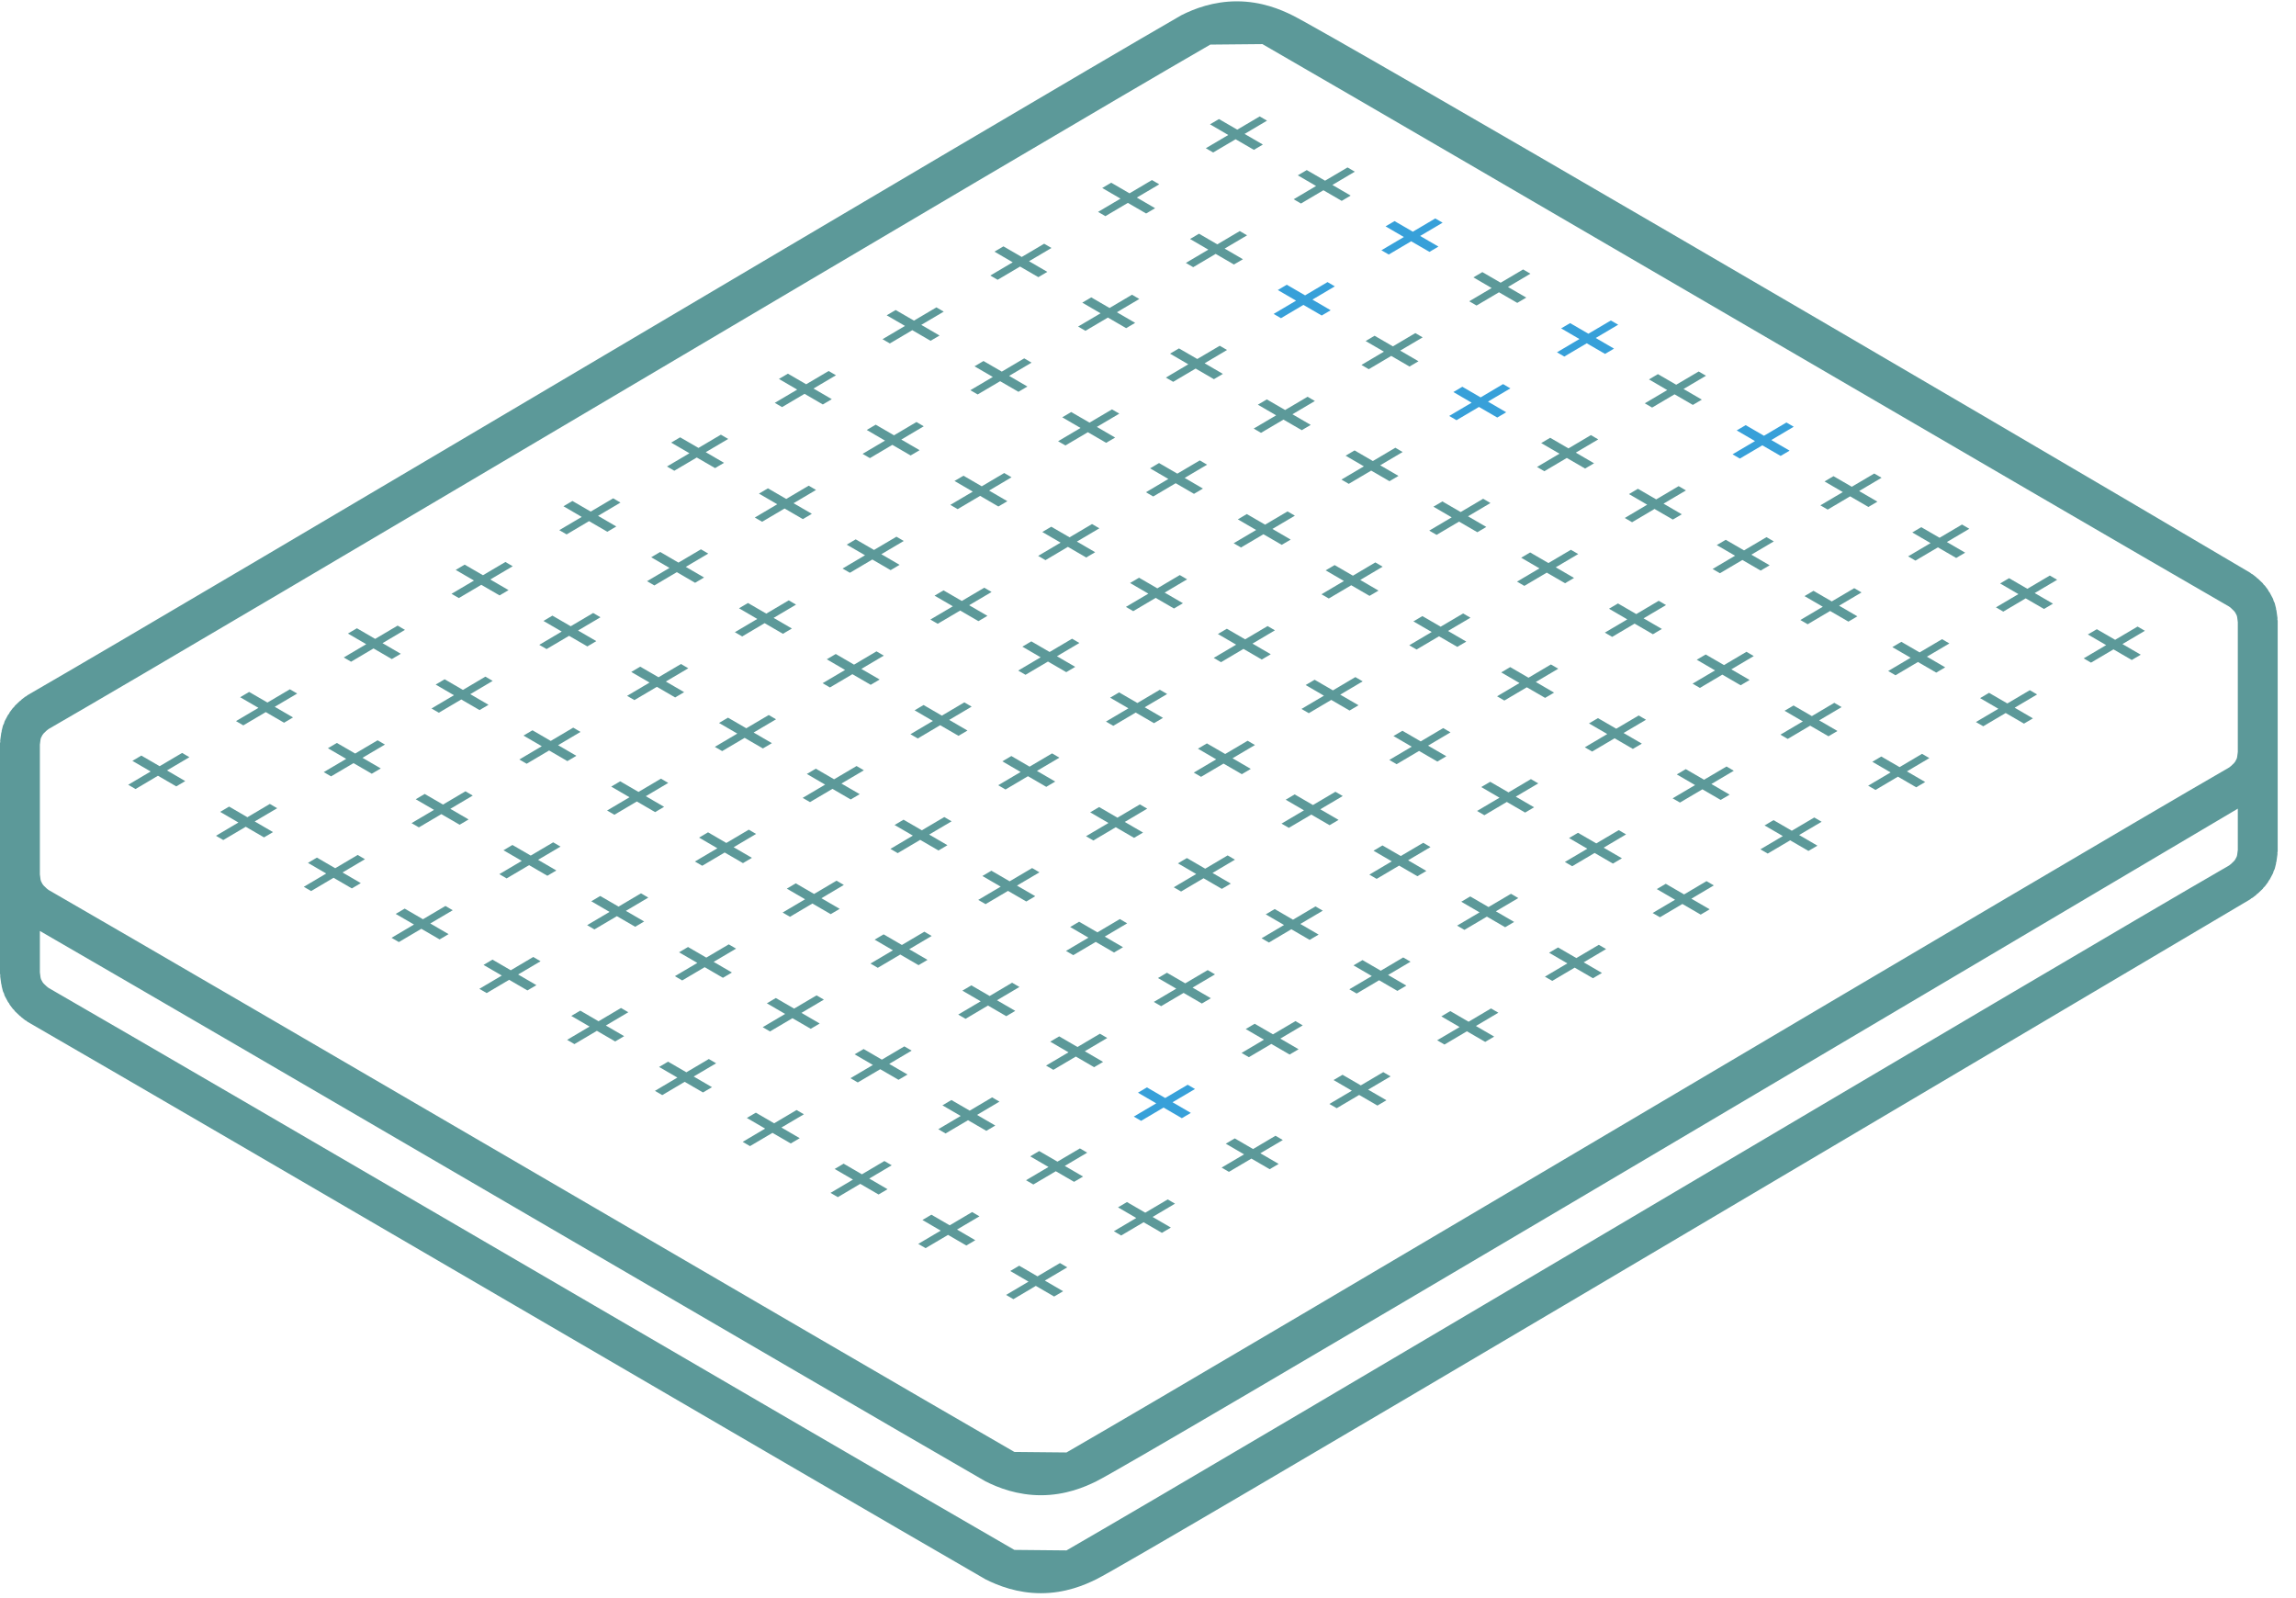 <svg width="125" height="87" viewBox="0 0 125 87" fill="none" xmlns="http://www.w3.org/2000/svg">
<path d="M121.832 40.938L121.795 41.221L121.771 41.308L121.689 41.464L121.625 41.547L121.459 41.706L121.359 41.785C111.371 47.549 68.049 73.312 58.063 79.076C57.117 79.067 56.171 79.057 55.225 79.048C45.253 73.294 12.616 54.205 2.644 48.452L2.544 48.373L2.377 48.213L2.313 48.13L2.232 47.974L2.208 47.888L2.171 47.605V46.739V45.405V40.537L2.208 40.255L2.232 40.168L2.313 40.013L2.377 39.929L2.544 39.769L2.644 39.691C12.616 33.937 55.92 8.183 65.892 2.428C66.837 2.419 67.784 2.411 68.729 2.401C78.716 8.164 111.371 27.26 121.359 33.024L121.459 33.102L121.625 33.263L121.689 33.346L121.771 33.501L121.795 33.588L121.832 33.87V38.739V40.072V40.938ZM121.795 46.554L121.771 46.641L121.689 46.797L121.625 46.88L121.459 47.04L121.359 47.118C111.371 52.883 68.049 78.645 58.063 84.409C57.117 84.4 56.171 84.391 55.225 84.381C45.253 78.628 12.616 59.538 2.644 53.785L2.544 53.706L2.377 53.547L2.313 53.464L2.232 53.308L2.208 53.221L2.171 52.938V50.684C11.775 56.228 44.045 75.104 53.649 80.647C54.359 81.007 55.401 81.405 56.668 81.405C58.009 81.405 59.056 80.96 59.687 80.647C61.872 79.565 105.915 53.437 121.832 44.026V46.272L121.795 46.554ZM123.987 33.722C123.985 33.697 123.996 33.675 123.992 33.648L123.935 33.234C123.931 33.213 123.917 33.197 123.915 33.178C123.911 33.157 123.916 33.137 123.912 33.117L123.843 32.843C123.832 32.798 123.803 32.765 123.785 32.725C123.769 32.684 123.769 32.639 123.748 32.599L123.565 32.255C123.551 32.229 123.527 32.213 123.511 32.189C123.496 32.164 123.491 32.136 123.475 32.113L123.304 31.884C123.285 31.86 123.259 31.851 123.24 31.826C123.217 31.802 123.209 31.772 123.187 31.75L122.921 31.498C122.908 31.484 122.889 31.481 122.873 31.469C122.86 31.456 122.853 31.44 122.84 31.428L122.633 31.267C122.612 31.25 122.585 31.245 122.565 31.233C122.543 31.218 122.531 31.196 122.508 31.183C106.799 21.895 72.569 1.927 70.353 0.829C69.723 0.517 68.676 0.072 67.335 0.072C66.068 0.072 65.025 0.469 64.316 0.829C54.487 6.503 11.324 32.176 1.495 37.849C1.471 37.862 1.46 37.885 1.437 37.9C1.416 37.912 1.391 37.917 1.369 37.933L1.163 38.094C1.149 38.106 1.143 38.123 1.129 38.136C1.113 38.148 1.095 38.151 1.081 38.165L0.816 38.417C0.793 38.438 0.785 38.469 0.763 38.493C0.744 38.517 0.717 38.526 0.699 38.55L0.527 38.78C0.512 38.803 0.507 38.831 0.492 38.856C0.476 38.88 0.452 38.896 0.437 38.921L0.253 39.265C0.233 39.305 0.233 39.35 0.217 39.392C0.2 39.432 0.171 39.465 0.16 39.509L0.091 39.784C0.085 39.804 0.092 39.824 0.088 39.845C0.084 39.864 0.072 39.88 0.068 39.901L0.011 40.315C0.007 40.341 0.017 40.364 0.016 40.389C0.015 40.414 0 40.437 0 40.462V45.405V46.739V47.681V53.014C0 53.038 0.015 53.061 0.016 53.087C0.017 53.112 0.007 53.135 0.011 53.161L0.068 53.576C0.072 53.596 0.084 53.612 0.088 53.632C0.092 53.652 0.085 53.672 0.091 53.692L0.16 53.967C0.171 54.012 0.2 54.044 0.217 54.084C0.233 54.127 0.233 54.17 0.253 54.211L0.437 54.554C0.452 54.58 0.476 54.596 0.492 54.621C0.507 54.645 0.512 54.673 0.527 54.696L0.699 54.925C0.717 54.949 0.744 54.96 0.763 54.983C0.785 55.007 0.793 55.037 0.816 55.059L1.081 55.31C1.095 55.325 1.113 55.328 1.129 55.34C1.143 55.355 1.149 55.369 1.163 55.381L1.369 55.542C1.391 55.559 1.416 55.564 1.437 55.577C1.46 55.59 1.471 55.613 1.495 55.628C11.324 61.3 43.82 80.306 53.649 85.98C54.359 86.34 55.401 86.739 56.668 86.739C58.009 86.739 59.056 86.293 59.687 85.98C61.903 84.882 106.799 58.248 122.508 48.961C122.531 48.947 122.543 48.924 122.565 48.91C122.585 48.897 122.612 48.892 122.633 48.876L122.84 48.715C122.853 48.703 122.86 48.688 122.873 48.673C122.889 48.661 122.908 48.658 122.921 48.644L123.187 48.392C123.209 48.37 123.217 48.34 123.24 48.316C123.259 48.293 123.285 48.282 123.304 48.258L123.475 48.029C123.491 48.007 123.496 47.978 123.511 47.955C123.527 47.929 123.551 47.913 123.565 47.888L123.748 47.544C123.769 47.504 123.769 47.46 123.785 47.417C123.803 47.377 123.832 47.345 123.843 47.3L123.912 47.025C123.916 47.005 123.911 46.985 123.915 46.965C123.917 46.945 123.931 46.929 123.935 46.909L123.992 46.495C123.996 46.468 123.985 46.445 123.987 46.42C123.988 46.395 124.003 46.372 124.003 46.348V41.014V40.072V38.739V33.796C124.003 33.77 123.988 33.748 123.987 33.722" fill="#5C9999"/>
<path fill-rule="evenodd" clip-rule="evenodd" d="M38.988 57.888L38.59 57.656L37.367 58.378L36.371 57.8L35.883 58.088L36.879 58.666L35.656 59.389L36.055 59.621L37.276 58.898L38.272 59.477L38.762 59.189L37.766 58.609L38.988 57.888Z" fill="#5C9999"/>
<path fill-rule="evenodd" clip-rule="evenodd" d="M34.207 55.11L33.808 54.878L32.586 55.601L31.591 55.022L31.102 55.31L32.098 55.889L30.875 56.612L31.274 56.844L32.496 56.121L33.492 56.7L33.98 56.412L32.984 55.832L34.207 55.11Z" fill="#5C9999"/>
<path fill-rule="evenodd" clip-rule="evenodd" d="M48.547 63.442L48.148 63.21L46.925 63.933L45.929 63.354L45.441 63.642L46.438 64.221L45.215 64.944L45.614 65.176L46.835 64.453L47.831 65.032L48.32 64.744L47.324 64.164L48.547 63.442Z" fill="#5C9999"/>
<path fill-rule="evenodd" clip-rule="evenodd" d="M43.766 60.665L43.367 60.433L42.146 61.156L41.15 60.577L40.66 60.865L41.656 61.444L40.434 62.166L40.832 62.398L42.055 61.676L43.051 62.254L43.539 61.966L42.543 61.386L43.766 60.665Z" fill="#5C9999"/>
<path fill-rule="evenodd" clip-rule="evenodd" d="M58.105 68.997L57.707 68.765L56.484 69.488L55.488 68.909L55 69.197L55.996 69.776L54.773 70.499L55.172 70.731L56.393 70.008L57.389 70.587L57.879 70.299L56.883 69.719L58.105 68.997Z" fill="#5C9999"/>
<path fill-rule="evenodd" clip-rule="evenodd" d="M53.324 66.22L52.925 65.988L51.704 66.71L50.708 66.132L50.219 66.42L51.215 66.999L49.992 67.721L50.391 67.953L51.614 67.231L52.609 67.809L53.097 67.521L52.102 66.941L53.324 66.22Z" fill="#5C9999"/>
<path fill-rule="evenodd" clip-rule="evenodd" d="M44.854 54.422L44.455 54.191L43.234 54.912L42.238 54.335L41.75 54.623L42.745 55.202L41.523 55.923L41.921 56.155L43.143 55.434L44.139 56.011L44.627 55.723L43.633 55.144L44.854 54.422Z" fill="#5C9999"/>
<path fill-rule="evenodd" clip-rule="evenodd" d="M40.074 51.646L39.675 51.414L38.453 52.135L37.458 51.558L36.969 51.846L37.965 52.424L36.742 53.146L37.141 53.378L38.364 52.656L39.358 53.234L39.847 52.946L38.852 52.367L40.074 51.646Z" fill="#5C9999"/>
<path fill-rule="evenodd" clip-rule="evenodd" d="M54.413 59.976L54.014 59.745L52.793 60.467L51.797 59.889L51.309 60.178L52.303 60.756L51.082 61.477L51.479 61.709L52.702 60.988L53.698 61.566L54.186 61.278L53.191 60.699L54.413 59.976Z" fill="#5C9999"/>
<path fill-rule="evenodd" clip-rule="evenodd" d="M49.633 57.199L49.234 56.968L48.011 57.69L47.017 57.112L46.527 57.4L47.523 57.979L46.301 58.7L46.699 58.932L47.922 58.211L48.917 58.788L49.406 58.5L48.41 57.922L49.633 57.199Z" fill="#5C9999"/>
<path fill-rule="evenodd" clip-rule="evenodd" d="M63.971 65.531L63.574 65.3L62.351 66.022L61.355 65.444L60.867 65.732L61.862 66.311L60.641 67.032L61.039 67.264L62.261 66.543L63.257 67.12L63.745 66.832L62.75 66.254L63.971 65.531Z" fill="#5C9999"/>
<path fill-rule="evenodd" clip-rule="evenodd" d="M59.191 62.754L58.793 62.523L57.57 63.244L56.575 62.667L56.086 62.955L57.082 63.533L55.859 64.255L56.258 64.487L57.481 63.766L58.475 64.343L58.965 64.055L57.969 63.476L59.191 62.754Z" fill="#5C9999"/>
<path fill-rule="evenodd" clip-rule="evenodd" d="M50.723 50.957L50.324 50.725L49.101 51.447L48.107 50.869L47.617 51.157L48.613 51.737L47.391 52.458L47.789 52.69L49.012 51.968L50.008 52.546L50.496 52.258L49.5 51.679L50.723 50.957Z" fill="#5C9999"/>
<path fill-rule="evenodd" clip-rule="evenodd" d="M45.941 48.179L45.543 47.947L44.32 48.67L43.324 48.092L42.836 48.38L43.831 48.959L42.609 49.681L43.008 49.913L44.229 49.19L45.225 49.769L45.715 49.481L44.719 48.902L45.941 48.179Z" fill="#5C9999"/>
<path fill-rule="evenodd" clip-rule="evenodd" d="M60.281 56.511L59.883 56.279L58.661 57.002L57.665 56.423L57.176 56.711L58.172 57.291L56.949 58.013L57.348 58.245L58.571 57.522L59.567 58.101L60.055 57.813L59.059 57.233L60.281 56.511Z" fill="#5C9999"/>
<path fill-rule="evenodd" clip-rule="evenodd" d="M55.5 53.734L55.101 53.502L53.879 54.225L52.883 53.646L52.395 53.934L53.391 54.514L52.168 55.236L52.567 55.468L53.788 54.745L54.784 55.324L55.273 55.035L54.277 54.457L55.5 53.734Z" fill="#5C9999"/>
<path fill-rule="evenodd" clip-rule="evenodd" d="M69.84 62.066L69.441 61.834L68.22 62.557L67.224 61.978L66.734 62.266L67.731 62.846L66.508 63.567L66.906 63.799L68.129 63.077L69.125 63.655L69.613 63.367L68.617 62.787L69.84 62.066Z" fill="#5C9999"/>
<path fill-rule="evenodd" clip-rule="evenodd" d="M65.059 59.289L64.66 59.057L63.437 59.779L62.441 59.201L61.953 59.489L62.949 60.069L61.727 60.79L62.125 61.022L63.347 60.299L64.343 60.878L64.832 60.59L63.836 60.01L65.059 59.289Z" fill="#37A0D9"/>
<path fill-rule="evenodd" clip-rule="evenodd" d="M56.59 47.492L56.191 47.26L54.968 47.981L53.974 47.404L53.484 47.692L54.48 48.271L53.258 48.993L53.657 49.224L54.879 48.503L55.874 49.08L56.363 48.792L55.367 48.214L56.59 47.492Z" fill="#5C9999"/>
<path fill-rule="evenodd" clip-rule="evenodd" d="M51.807 44.715L51.409 44.483L50.187 45.204L49.191 44.627L48.703 44.915L49.698 45.493L48.477 46.216L48.874 46.447L50.097 45.725L51.093 46.303L51.581 46.015L50.586 45.436L51.807 44.715Z" fill="#5C9999"/>
<path fill-rule="evenodd" clip-rule="evenodd" d="M66.148 53.047L65.75 52.815L64.527 53.536L63.532 52.959L63.043 53.247L64.039 53.825L62.816 54.548L63.215 54.779L64.438 54.057L65.432 54.635L65.922 54.347L64.926 53.768L66.148 53.047Z" fill="#5C9999"/>
<path fill-rule="evenodd" clip-rule="evenodd" d="M61.366 50.269L60.967 50.037L59.746 50.759L58.75 50.181L58.262 50.469L59.257 51.048L58.035 51.771L58.432 52.001L59.655 51.28L60.651 51.857L61.139 51.569L60.145 50.991L61.366 50.269Z" fill="#5C9999"/>
<path fill-rule="evenodd" clip-rule="evenodd" d="M75.707 58.602L75.308 58.37L74.086 59.091L73.091 58.514L72.602 58.801L73.598 59.38L72.375 60.103L72.774 60.334L73.996 59.612L74.991 60.19L75.48 59.901L74.484 59.323L75.707 58.602Z" fill="#5C9999"/>
<path fill-rule="evenodd" clip-rule="evenodd" d="M70.924 55.824L70.527 55.592L69.304 56.313L68.308 55.736L67.82 56.024L68.815 56.603L67.594 57.325L67.992 57.556L69.214 56.835L70.21 57.412L70.698 57.124L69.703 56.545L70.924 55.824Z" fill="#5C9999"/>
<path fill-rule="evenodd" clip-rule="evenodd" d="M62.457 44.026L62.058 43.794L60.836 44.517L59.84 43.938L59.352 44.226L60.348 44.806L59.125 45.527L59.524 45.759L60.745 45.037L61.741 45.615L62.23 45.327L61.234 44.749L62.457 44.026Z" fill="#5C9999"/>
<path fill-rule="evenodd" clip-rule="evenodd" d="M57.676 41.249L57.277 41.017L56.054 41.739L55.06 41.161L54.57 41.449L55.566 42.029L54.344 42.75L54.742 42.982L55.965 42.259L56.961 42.838L57.449 42.55L56.453 41.971L57.676 41.249Z" fill="#5C9999"/>
<path fill-rule="evenodd" clip-rule="evenodd" d="M72.016 49.58L71.617 49.348L70.394 50.071L69.398 49.492L68.91 49.78L69.906 50.36L68.684 51.082L69.082 51.314L70.304 50.591L71.3 51.17L71.789 50.882L70.793 50.303L72.016 49.58Z" fill="#5C9999"/>
<path fill-rule="evenodd" clip-rule="evenodd" d="M67.234 46.803L66.836 46.571L65.614 47.294L64.618 46.715L64.129 47.003L65.125 47.583L63.902 48.305L64.301 48.537L65.524 47.814L66.52 48.393L67.008 48.105L66.012 47.526L67.234 46.803Z" fill="#5C9999"/>
<path fill-rule="evenodd" clip-rule="evenodd" d="M81.574 55.135L81.175 54.903L79.953 55.626L78.957 55.047L78.469 55.335L79.465 55.915L78.242 56.636L78.641 56.868L79.862 56.146L80.858 56.724L81.347 56.436L80.352 55.858L81.574 55.135Z" fill="#5C9999"/>
<path fill-rule="evenodd" clip-rule="evenodd" d="M76.793 52.358L76.394 52.126L75.173 52.848L74.177 52.27L73.688 52.558L74.684 53.138L73.461 53.859L73.86 54.091L75.082 53.368L76.078 53.947L76.566 53.659L75.57 53.08L76.793 52.358Z" fill="#5C9999"/>
<path fill-rule="evenodd" clip-rule="evenodd" d="M68.323 40.561L67.924 40.329L66.703 41.05L65.707 40.473L65.219 40.761L66.213 41.34L64.992 42.062L65.389 42.293L66.612 41.572L67.608 42.149L68.096 41.861L67.102 41.282L68.323 40.561Z" fill="#5C9999"/>
<path fill-rule="evenodd" clip-rule="evenodd" d="M63.543 37.784L63.144 37.552L61.922 38.273L60.927 37.696L60.438 37.984L61.434 38.562L60.211 39.285L60.61 39.516L61.832 38.794L62.827 39.372L63.316 39.084L62.32 38.505L63.543 37.784Z" fill="#5C9999"/>
<path fill-rule="evenodd" clip-rule="evenodd" d="M77.881 46.116L77.484 45.884L76.261 46.605L75.265 46.028L74.777 46.316L75.772 46.894L74.551 47.617L74.949 47.848L76.171 47.126L77.167 47.704L77.655 47.416L76.66 46.837L77.881 46.116Z" fill="#5C9999"/>
<path fill-rule="evenodd" clip-rule="evenodd" d="M73.102 43.338L72.703 43.106L71.48 43.828L70.486 43.25L69.996 43.538L70.992 44.117L69.769 44.84L70.168 45.07L71.391 44.349L72.385 44.926L72.875 44.638L71.879 44.06L73.102 43.338Z" fill="#5C9999"/>
<path fill-rule="evenodd" clip-rule="evenodd" d="M87.44 51.67L87.043 51.438L85.82 52.16L84.824 51.582L84.336 51.87L85.331 52.449L84.109 53.172L84.508 53.402L85.729 52.681L86.725 53.258L87.213 52.97L86.219 52.392L87.44 51.67Z" fill="#5C9999"/>
<path fill-rule="evenodd" clip-rule="evenodd" d="M82.66 48.893L82.261 48.661L81.039 49.382L80.044 48.805L79.555 49.093L80.551 49.672L79.328 50.394L79.727 50.625L80.95 49.904L81.944 50.481L82.433 50.193L81.438 49.614L82.66 48.893Z" fill="#5C9999"/>
<path fill-rule="evenodd" clip-rule="evenodd" d="M74.188 37.095L73.789 36.863L72.567 37.586L71.572 37.008L71.082 37.295L72.078 37.875L70.856 38.596L71.254 38.828L72.477 38.105L73.473 38.684L73.961 38.396L72.965 37.818L74.188 37.095Z" fill="#5C9999"/>
<path fill-rule="evenodd" clip-rule="evenodd" d="M69.41 34.317L69.011 34.085L67.789 34.808L66.793 34.231L66.305 34.517L67.299 35.097L66.078 35.819L66.477 36.051L67.698 35.328L68.694 35.907L69.183 35.619L68.188 35.04L69.41 34.317Z" fill="#5C9999"/>
<path fill-rule="evenodd" clip-rule="evenodd" d="M29.43 52.333L29.031 52.101L27.808 52.824L26.812 52.245L26.324 52.533L27.319 53.112L26.098 53.834L26.496 54.066L27.718 53.344L28.714 53.922L29.203 53.634L28.207 53.054L29.43 52.333Z" fill="#5C9999"/>
<path fill-rule="evenodd" clip-rule="evenodd" d="M24.648 49.556L24.25 49.324L23.027 50.046L22.032 49.468L21.543 49.756L22.539 50.334L21.316 51.057L21.715 51.289L22.938 50.566L23.934 51.145L24.422 50.857L23.426 50.277L24.648 49.556Z" fill="#5C9999"/>
<path fill-rule="evenodd" clip-rule="evenodd" d="M35.295 48.868L34.897 48.636L33.675 49.358L32.679 48.78L32.191 49.068L33.186 49.647L31.965 50.368L32.362 50.6L33.585 49.879L34.581 50.456L35.069 50.168L34.074 49.59L35.295 48.868Z" fill="#5C9999"/>
<path fill-rule="evenodd" clip-rule="evenodd" d="M30.516 46.091L30.117 45.859L28.894 46.58L27.898 46.003L27.41 46.291L28.406 46.869L27.184 47.591L27.582 47.823L28.805 47.101L29.8 47.679L30.289 47.391L29.293 46.812L30.516 46.091Z" fill="#5C9999"/>
<path fill-rule="evenodd" clip-rule="evenodd" d="M41.164 45.402L40.765 45.17L39.543 45.893L38.548 45.314L38.059 45.602L39.055 46.182L37.832 46.903L38.231 47.135L39.453 46.413L40.449 46.991L40.937 46.703L39.941 46.125L41.164 45.402Z" fill="#5C9999"/>
<path fill-rule="evenodd" clip-rule="evenodd" d="M36.381 42.625L35.984 42.393L34.761 43.115L33.765 42.537L33.277 42.825L34.272 43.405L33.051 44.126L33.449 44.358L34.671 43.635L35.667 44.214L36.155 43.926L35.16 43.347L36.381 42.625Z" fill="#5C9999"/>
<path fill-rule="evenodd" clip-rule="evenodd" d="M47.031 41.937L46.633 41.705L45.41 42.427L44.415 41.849L43.926 42.137L44.922 42.716L43.699 43.439L44.098 43.669L45.321 42.948L46.315 43.525L46.805 43.237L45.809 42.659L47.031 41.937Z" fill="#5C9999"/>
<path fill-rule="evenodd" clip-rule="evenodd" d="M42.25 39.16L41.851 38.928L40.63 39.649L39.634 39.072L39.145 39.36L40.141 39.939L38.918 40.661L39.317 40.892L40.539 40.171L41.535 40.748L42.023 40.46L41.029 39.881L42.25 39.16Z" fill="#5C9999"/>
<path fill-rule="evenodd" clip-rule="evenodd" d="M52.898 38.471L52.5 38.239L51.277 38.962L50.281 38.383L49.793 38.671L50.788 39.251L49.566 39.973L49.965 40.205L51.186 39.482L52.182 40.061L52.672 39.773L51.676 39.194L52.898 38.471Z" fill="#5C9999"/>
<path fill-rule="evenodd" clip-rule="evenodd" d="M48.117 35.694L47.718 35.462L46.496 36.185L45.501 35.606L45.012 35.894L46.008 36.474L44.785 37.195L45.184 37.427L46.407 36.705L47.403 37.283L47.891 36.995L46.895 36.417L48.117 35.694Z" fill="#5C9999"/>
<path fill-rule="evenodd" clip-rule="evenodd" d="M58.764 35.006L58.366 34.774L57.144 35.496L56.148 34.918L55.66 35.206L56.655 35.785L55.434 36.508L55.831 36.738L57.054 36.017L58.05 36.594L58.538 36.306L57.543 35.728L58.764 35.006Z" fill="#5C9999"/>
<path fill-rule="evenodd" clip-rule="evenodd" d="M53.984 32.229L53.586 31.997L52.363 32.718L51.367 32.141L50.879 32.429L51.875 33.008L50.652 33.73L51.051 33.961L52.274 33.24L53.268 33.817L53.758 33.529L52.762 32.95L53.984 32.229Z" fill="#5C9999"/>
<path fill-rule="evenodd" clip-rule="evenodd" d="M64.629 31.54L64.23 31.308L63.008 32.031L62.013 31.453L61.523 31.74L62.52 32.32L61.297 33.041L61.696 33.273L62.918 32.551L63.914 33.129L64.402 32.841L63.406 32.263L64.629 31.54Z" fill="#5C9999"/>
<path fill-rule="evenodd" clip-rule="evenodd" d="M59.852 28.763L59.453 28.531L58.23 29.253L57.234 28.676L56.746 28.963L57.741 29.543L56.52 30.264L56.918 30.496L58.139 29.773L59.136 30.352L59.623 30.064L58.629 29.485L59.852 28.763Z" fill="#5C9999"/>
<path fill-rule="evenodd" clip-rule="evenodd" d="M83.746 42.65L83.347 42.417L82.126 43.14L81.13 42.563L80.641 42.849L81.637 43.429L80.414 44.151L80.813 44.383L82.035 43.66L83.031 44.239L83.519 43.951L82.523 43.372L83.746 42.65Z" fill="#5C9999"/>
<path fill-rule="evenodd" clip-rule="evenodd" d="M78.969 39.872L78.57 39.64L77.347 40.363L76.351 39.785L75.863 40.072L76.859 40.652L75.637 41.373L76.035 41.605L77.257 40.883L78.253 41.462L78.742 41.173L77.746 40.595L78.969 39.872Z" fill="#5C9999"/>
<path fill-rule="evenodd" clip-rule="evenodd" d="M93.305 48.204L92.906 47.972L91.685 48.695L90.689 48.117L90.199 48.404L91.195 48.984L89.973 49.706L90.371 49.938L91.594 49.215L92.59 49.794L93.078 49.505L92.082 48.927L93.305 48.204Z" fill="#5C9999"/>
<path fill-rule="evenodd" clip-rule="evenodd" d="M88.527 45.427L88.129 45.195L86.906 45.917L85.91 45.34L85.422 45.627L86.418 46.207L85.195 46.928L85.594 47.16L86.815 46.438L87.811 47.016L88.301 46.728L87.305 46.15L88.527 45.427Z" fill="#5C9999"/>
<path fill-rule="evenodd" clip-rule="evenodd" d="M80.055 33.63L79.656 33.398L78.433 34.119L77.439 33.542L76.949 33.83L77.945 34.408L76.723 35.131L77.121 35.362L78.344 34.641L79.339 35.218L79.828 34.931L78.832 34.351L80.055 33.63Z" fill="#5C9999"/>
<path fill-rule="evenodd" clip-rule="evenodd" d="M75.276 30.852L74.877 30.62L73.656 31.342L72.66 30.765L72.172 31.052L73.167 31.631L71.945 32.354L72.343 32.584L73.565 31.863L74.561 32.441L75.049 32.154L74.055 31.574L75.276 30.852Z" fill="#5C9999"/>
<path fill-rule="evenodd" clip-rule="evenodd" d="M89.613 39.185L89.215 38.953L87.992 39.674L86.997 39.097L86.508 39.385L87.504 39.963L86.281 40.686L86.68 40.917L87.903 40.195L88.897 40.773L89.387 40.486L88.391 39.906L89.613 39.185Z" fill="#5C9999"/>
<path fill-rule="evenodd" clip-rule="evenodd" d="M84.835 36.407L84.436 36.175L83.215 36.897L82.219 36.319L81.731 36.607L82.725 37.186L81.504 37.908L81.901 38.139L83.124 37.418L84.12 37.995L84.608 37.709L83.613 37.129L84.835 36.407Z" fill="#5C9999"/>
<path fill-rule="evenodd" clip-rule="evenodd" d="M99.172 44.739L98.773 44.507L97.55 45.228L96.556 44.651L96.067 44.939L97.062 45.518L95.84 46.24L96.239 46.471L97.461 45.75L98.456 46.327L98.945 46.041L97.949 45.461L99.172 44.739Z" fill="#5C9999"/>
<path fill-rule="evenodd" clip-rule="evenodd" d="M94.393 41.962L93.996 41.73L92.773 42.451L91.777 41.874L91.289 42.162L92.284 42.741L91.062 43.463L91.461 43.694L92.683 42.973L93.678 43.55L94.166 43.263L93.172 42.683L94.393 41.962Z" fill="#5C9999"/>
<path fill-rule="evenodd" clip-rule="evenodd" d="M85.922 30.164L85.523 29.932L84.3 30.654L83.305 30.077L82.817 30.364L83.812 30.944L82.59 31.665L82.989 31.897L84.21 31.176L85.206 31.753L85.695 31.465L84.699 30.886L85.922 30.164Z" fill="#5C9999"/>
<path fill-rule="evenodd" clip-rule="evenodd" d="M81.144 27.386L80.746 27.154L79.523 27.877L78.528 27.3L78.039 27.586L79.035 28.166L77.812 28.888L78.211 29.12L79.434 28.398L80.43 28.976L80.918 28.688L79.922 28.109L81.144 27.386Z" fill="#5C9999"/>
<path fill-rule="evenodd" clip-rule="evenodd" d="M95.48 35.718L95.082 35.486L93.859 36.209L92.863 35.632L92.375 35.918L93.371 36.498L92.148 37.22L92.547 37.452L93.768 36.729L94.764 37.308L95.254 37.02L94.258 36.441L95.48 35.718Z" fill="#5C9999"/>
<path fill-rule="evenodd" clip-rule="evenodd" d="M90.703 32.941L90.304 32.709L89.083 33.432L88.087 32.854L87.598 33.141L88.594 33.721L87.371 34.442L87.77 34.674L88.992 33.952L89.988 34.53L90.476 34.242L89.48 33.664L90.703 32.941Z" fill="#5C9999"/>
<path fill-rule="evenodd" clip-rule="evenodd" d="M105.039 41.273L104.64 41.041L103.418 41.764L102.422 41.187L101.934 41.473L102.93 42.053L101.707 42.775L102.106 43.007L103.328 42.284L104.323 42.863L104.812 42.575L103.816 41.996L105.039 41.273Z" fill="#5C9999"/>
<path fill-rule="evenodd" clip-rule="evenodd" d="M100.262 38.496L99.863 38.264L98.642 38.987L97.646 38.409L97.156 38.696L98.152 39.276L96.93 39.997L97.328 40.229L98.551 39.507L99.547 40.085L100.035 39.797L99.039 39.219L100.262 38.496Z" fill="#5C9999"/>
<path fill-rule="evenodd" clip-rule="evenodd" d="M91.788 26.699L91.389 26.467L90.168 27.188L89.172 26.611L88.684 26.899L89.678 27.477L88.457 28.2L88.854 28.432L90.077 27.709L91.073 28.287L91.561 28L90.566 27.42L91.788 26.699Z" fill="#5C9999"/>
<path fill-rule="evenodd" clip-rule="evenodd" d="M87.012 23.922L86.613 23.689L85.39 24.412L84.396 23.834L83.906 24.122L84.902 24.7L83.68 25.423L84.078 25.655L85.301 24.932L86.296 25.509L86.785 25.223L85.789 24.643L87.012 23.922Z" fill="#5C9999"/>
<path fill-rule="evenodd" clip-rule="evenodd" d="M101.346 32.254L100.949 32.022L99.726 32.743L98.73 32.166L98.242 32.453L99.237 33.032L98.016 33.755L98.414 33.987L99.636 33.264L100.632 33.842L101.12 33.555L100.125 32.975L101.346 32.254Z" fill="#5C9999"/>
<path fill-rule="evenodd" clip-rule="evenodd" d="M96.57 29.476L96.172 29.244L94.949 29.965L93.954 29.388L93.465 29.676L94.461 30.255L93.238 30.977L93.637 31.209L94.86 30.487L95.854 31.064L96.344 30.777L95.348 30.198L96.57 29.476Z" fill="#5C9999"/>
<path fill-rule="evenodd" clip-rule="evenodd" d="M110.905 37.808L110.508 37.576L109.285 38.298L108.289 37.72L107.801 38.008L108.796 38.587L107.574 39.31L107.973 39.54L109.194 38.819L110.19 39.396L110.678 39.11L109.684 38.53L110.905 37.808Z" fill="#5C9999"/>
<path fill-rule="evenodd" clip-rule="evenodd" d="M106.129 35.031L105.73 34.799L104.508 35.52L103.513 34.943L103.024 35.231L104.02 35.809L102.797 36.532L103.196 36.764L104.418 36.041L105.413 36.619L105.902 36.332L104.906 35.752L106.129 35.031Z" fill="#5C9999"/>
<path fill-rule="evenodd" clip-rule="evenodd" d="M97.656 23.233L97.258 23.002L96.036 23.724L95.04 23.146L94.551 23.433L95.547 24.013L94.324 24.734L94.723 24.966L95.946 24.245L96.942 24.822L97.43 24.534L96.434 23.956L97.656 23.233Z" fill="#37A0D9"/>
<path fill-rule="evenodd" clip-rule="evenodd" d="M92.879 20.456L92.48 20.225L91.257 20.946L90.261 20.369L89.773 20.656L90.769 21.236L89.547 21.957L89.945 22.189L91.167 21.468L92.163 22.045L92.652 21.757L91.656 21.178L92.879 20.456Z" fill="#5C9999"/>
<path fill-rule="evenodd" clip-rule="evenodd" d="M70.496 28.075L70.097 27.843L68.875 28.564L67.88 27.987L67.391 28.275L68.387 28.854L67.164 29.576L67.563 29.807L68.785 29.086L69.78 29.663L70.269 29.377L69.273 28.797L70.496 28.075Z" fill="#5C9999"/>
<path fill-rule="evenodd" clip-rule="evenodd" d="M65.717 25.298L65.319 25.066L64.097 25.787L63.101 25.21L62.613 25.498L63.608 26.076L62.387 26.799L62.784 27.03L64.007 26.308L65.003 26.886L65.491 26.599L64.496 26.019L65.717 25.298Z" fill="#5C9999"/>
<path fill-rule="evenodd" clip-rule="evenodd" d="M76.363 24.609L75.965 24.377L74.742 25.1L73.746 24.522L73.258 24.809L74.253 25.389L73.031 26.11L73.43 26.342L74.651 25.621L75.647 26.198L76.137 25.91L75.141 25.332L76.363 24.609Z" fill="#5C9999"/>
<path fill-rule="evenodd" clip-rule="evenodd" d="M71.586 21.832L71.187 21.601L69.965 22.322L68.97 21.745L68.481 22.032L69.477 22.612L68.254 23.333L68.653 23.565L69.875 22.844L70.871 23.421L71.359 23.133L70.363 22.554L71.586 21.832Z" fill="#5C9999"/>
<path fill-rule="evenodd" clip-rule="evenodd" d="M82.229 21.144L81.83 20.912L80.609 21.635L79.613 21.056L79.125 21.344L80.12 21.923L78.898 22.645L79.296 22.877L80.518 22.155L81.514 22.732L82.002 22.445L81.008 21.865L82.229 21.144Z" fill="#37A0D9"/>
<path fill-rule="evenodd" clip-rule="evenodd" d="M77.453 18.367L77.054 18.135L75.832 18.857L74.836 18.279L74.348 18.567L75.344 19.145L74.121 19.868L74.52 20.1L75.742 19.377L76.737 19.955L77.226 19.668L76.23 19.088L77.453 18.367Z" fill="#5C9999"/>
<path fill-rule="evenodd" clip-rule="evenodd" d="M88.098 17.678L87.699 17.448L86.476 18.169L85.482 17.592L84.992 17.878L85.988 18.458L84.766 19.18L85.164 19.412L86.387 18.69L87.383 19.268L87.871 18.98L86.875 18.401L88.098 17.678Z" fill="#37A0D9"/>
<path fill-rule="evenodd" clip-rule="evenodd" d="M83.32 14.901L82.922 14.67L81.699 15.392L80.703 14.814L80.215 15.101L81.21 15.681L79.988 16.402L80.387 16.634L81.608 15.913L82.604 16.49L83.094 16.202L82.098 15.624L83.32 14.901Z" fill="#5C9999"/>
<path fill-rule="evenodd" clip-rule="evenodd" d="M19.87 46.778L19.472 46.546L18.25 47.269L17.254 46.69L16.766 46.978L17.76 47.557L16.539 48.28L16.938 48.512L18.159 47.789L19.155 48.368L19.643 48.08L18.648 47.5L19.87 46.778Z" fill="#5C9999"/>
<path fill-rule="evenodd" clip-rule="evenodd" d="M15.09 44.001L14.691 43.769L13.469 44.492L12.474 43.913L11.985 44.201L12.98 44.78L11.758 45.502L12.156 45.734L13.379 45.012L14.374 45.59L14.863 45.302L13.867 44.722L15.09 44.001Z" fill="#5C9999"/>
<path fill-rule="evenodd" clip-rule="evenodd" d="M25.738 43.313L25.34 43.081L24.118 43.803L23.122 43.225L22.633 43.513L23.629 44.092L22.406 44.813L22.805 45.045L24.028 44.324L25.024 44.901L25.512 44.613L24.517 44.035L25.738 43.313Z" fill="#5C9999"/>
<path fill-rule="evenodd" clip-rule="evenodd" d="M20.957 40.536L20.558 40.304L19.336 41.025L18.34 40.448L17.852 40.736L18.848 41.315L17.625 42.036L18.024 42.268L19.246 41.547L20.241 42.124L20.73 41.836L19.734 41.257L20.957 40.536Z" fill="#5C9999"/>
<path fill-rule="evenodd" clip-rule="evenodd" d="M31.605 39.847L31.207 39.615L29.984 40.338L28.989 39.759L28.5 40.047L29.496 40.627L28.273 41.349L28.672 41.581L29.895 40.858L30.889 41.437L31.379 41.149L30.383 40.57L31.605 39.847Z" fill="#5C9999"/>
<path fill-rule="evenodd" clip-rule="evenodd" d="M26.823 37.07L26.425 36.838L25.203 37.561L24.207 36.982L23.719 37.27L24.713 37.85L23.492 38.571L23.891 38.803L25.112 38.081L26.108 38.659L26.596 38.371L25.602 37.793L26.823 37.07Z" fill="#5C9999"/>
<path fill-rule="evenodd" clip-rule="evenodd" d="M37.473 36.383L37.074 36.151L35.851 36.872L34.855 36.295L34.367 36.583L35.363 37.161L34.141 37.884L34.539 38.115L35.762 37.393L36.757 37.971L37.246 37.683L36.25 37.104L37.473 36.383Z" fill="#5C9999"/>
<path fill-rule="evenodd" clip-rule="evenodd" d="M32.691 33.605L32.293 33.373L31.071 34.095L30.075 33.517L29.586 33.805L30.582 34.384L29.359 35.107L29.758 35.337L30.981 34.616L31.977 35.193L32.465 34.905L31.469 34.327L32.691 33.605Z" fill="#5C9999"/>
<path fill-rule="evenodd" clip-rule="evenodd" d="M43.339 32.917L42.941 32.685L41.718 33.407L40.722 32.829L40.234 33.117L41.229 33.697L40.008 34.418L40.407 34.65L41.628 33.927L42.624 34.506L43.112 34.218L42.117 33.639L43.339 32.917Z" fill="#5C9999"/>
<path fill-rule="evenodd" clip-rule="evenodd" d="M38.559 30.139L38.16 29.907L36.937 30.63L35.943 30.051L35.453 30.339L36.449 30.919L35.227 31.641L35.625 31.873L36.848 31.15L37.843 31.729L38.332 31.441L37.336 30.862L38.559 30.139Z" fill="#5C9999"/>
<path fill-rule="evenodd" clip-rule="evenodd" d="M49.203 29.452L48.804 29.22L47.583 29.941L46.587 29.364L46.098 29.652L47.094 30.23L45.871 30.953L46.27 31.184L47.492 30.462L48.488 31.04L48.976 30.752L47.982 30.173L49.203 29.452Z" fill="#5C9999"/>
<path fill-rule="evenodd" clip-rule="evenodd" d="M44.426 26.674L44.027 26.442L42.804 27.164L41.808 26.586L41.32 26.874L42.316 27.453L41.094 28.176L41.492 28.406L42.715 27.685L43.71 28.262L44.199 27.974L43.203 27.396L44.426 26.674Z" fill="#5C9999"/>
<path fill-rule="evenodd" clip-rule="evenodd" d="M55.07 25.985L54.672 25.753L53.449 26.476L52.454 25.899L51.965 26.185L52.961 26.765L51.738 27.487L52.137 27.719L53.36 26.996L54.354 27.575L54.844 27.287L53.848 26.708L55.07 25.985Z" fill="#5C9999"/>
<path fill-rule="evenodd" clip-rule="evenodd" d="M50.292 23.208L49.894 22.976L48.672 23.699L47.676 23.121L47.188 23.408L48.182 23.988L46.961 24.709L47.36 24.941L48.581 24.219L49.577 24.797L50.065 24.509L49.07 23.931L50.292 23.208Z" fill="#5C9999"/>
<path fill-rule="evenodd" clip-rule="evenodd" d="M10.311 41.224L9.914 40.992L8.691 41.714L7.695 41.136L7.207 41.424L8.202 42.002L6.98 42.725L7.379 42.957L8.6 42.234L9.596 42.813L10.085 42.525L9.09 41.945L10.311 41.224Z" fill="#5C9999"/>
<path fill-rule="evenodd" clip-rule="evenodd" d="M16.18 37.759L15.781 37.527L14.56 38.248L13.564 37.671L13.074 37.959L14.07 38.537L12.848 39.259L13.246 39.491L14.469 38.769L15.465 39.347L15.953 39.059L14.957 38.48L16.18 37.759Z" fill="#5C9999"/>
<path fill-rule="evenodd" clip-rule="evenodd" d="M22.047 34.292L21.648 34.06L20.425 34.783L19.431 34.205L18.942 34.492L19.938 35.072L18.715 35.794L19.113 36.026L20.336 35.303L21.331 35.882L21.82 35.594L20.824 35.015L22.047 34.292Z" fill="#5C9999"/>
<path fill-rule="evenodd" clip-rule="evenodd" d="M27.914 30.828L27.515 30.596L26.293 31.317L25.297 30.74L24.809 31.028L25.805 31.607L24.582 32.329L24.981 32.56L26.202 31.839L27.198 32.416L27.687 32.128L26.691 31.549L27.914 30.828Z" fill="#5C9999"/>
<path fill-rule="evenodd" clip-rule="evenodd" d="M33.78 27.362L33.383 27.13L32.16 27.852L31.164 27.274L30.676 27.562L31.671 28.142L30.449 28.863L30.848 29.095L32.069 28.372L33.065 28.951L33.553 28.663L32.559 28.084L33.78 27.362Z" fill="#5C9999"/>
<path fill-rule="evenodd" clip-rule="evenodd" d="M39.645 23.897L39.246 23.665L38.025 24.386L37.029 23.809L36.539 24.097L37.535 24.676L36.312 25.398L36.711 25.629L37.934 24.908L38.93 25.485L39.418 25.198L38.422 24.618L39.645 23.897Z" fill="#5C9999"/>
<path fill-rule="evenodd" clip-rule="evenodd" d="M45.512 20.431L45.113 20.199L43.89 20.921L42.896 20.344L42.406 20.631L43.402 21.211L42.18 21.932L42.578 22.164L43.801 21.441L44.796 22.02L45.285 21.732L44.289 21.153L45.512 20.431Z" fill="#5C9999"/>
<path fill-rule="evenodd" clip-rule="evenodd" d="M60.938 22.52L60.539 22.288L59.316 23.01L58.32 22.432L57.832 22.72L58.828 23.299L57.605 24.022L58.004 24.252L59.227 23.531L60.221 24.108L60.711 23.822L59.715 23.242L60.938 22.52Z" fill="#5C9999"/>
<path fill-rule="evenodd" clip-rule="evenodd" d="M56.16 19.743L55.761 19.511L54.54 20.232L53.544 19.655L53.055 19.943L54.051 20.522L52.828 21.244L53.227 21.475L54.45 20.754L55.446 21.331L55.934 21.044L54.939 20.464L56.16 19.743Z" fill="#5C9999"/>
<path fill-rule="evenodd" clip-rule="evenodd" d="M66.803 19.054L66.406 18.824L65.183 19.545L64.187 18.968L63.699 19.254L64.694 19.834L63.473 20.556L63.871 20.788L65.093 20.066L66.089 20.644L66.577 20.356L65.582 19.777L66.803 19.054Z" fill="#5C9999"/>
<path fill-rule="evenodd" clip-rule="evenodd" d="M62.027 16.277L61.629 16.046L60.406 16.768L59.411 16.19L58.922 16.477L59.918 17.057L58.695 17.778L59.094 18.01L60.317 17.289L61.311 17.866L61.801 17.578L60.805 17L62.027 16.277Z" fill="#5C9999"/>
<path fill-rule="evenodd" clip-rule="evenodd" d="M72.672 15.59L72.273 15.358L71.052 16.08L70.056 15.502L69.567 15.79L70.562 16.368L69.34 17.091L69.739 17.323L70.961 16.6L71.957 17.178L72.445 16.891L71.451 16.311L72.672 15.59Z" fill="#37A0D9"/>
<path fill-rule="evenodd" clip-rule="evenodd" d="M67.894 12.812L67.496 12.58L66.273 13.303L65.277 12.724L64.789 13.012L65.785 13.591L64.562 14.314L64.961 14.546L66.184 13.823L67.178 14.4L67.668 14.114L66.672 13.534L67.894 12.812Z" fill="#5C9999"/>
<path fill-rule="evenodd" clip-rule="evenodd" d="M78.539 12.124L78.14 11.893L76.918 12.614L75.923 12.037L75.434 12.324L76.43 12.904L75.207 13.625L75.606 13.857L76.828 13.136L77.824 13.713L78.312 13.425L77.316 12.846L78.539 12.124Z" fill="#37A0D9"/>
<path fill-rule="evenodd" clip-rule="evenodd" d="M73.76 9.346L73.363 9.116L72.14 9.837L71.144 9.26L70.656 9.546L71.651 10.126L70.43 10.848L70.828 11.08L72.05 10.358L73.046 10.936L73.534 10.648L72.539 10.069L73.76 9.346Z" fill="#5C9999"/>
<path fill-rule="evenodd" clip-rule="evenodd" d="M51.379 16.966L50.98 16.734L49.758 17.455L48.761 16.878L48.273 17.166L49.27 17.744L48.047 18.467L48.446 18.698L49.668 17.976L50.663 18.554L51.152 18.267L50.156 17.687L51.379 16.966Z" fill="#5C9999"/>
<path fill-rule="evenodd" clip-rule="evenodd" d="M57.245 13.5L56.847 13.269L55.625 13.99L54.629 13.413L54.141 13.7L55.135 14.28L53.914 15.001L54.313 15.233L55.534 14.512L56.53 15.089L57.018 14.801L56.023 14.222L57.245 13.5Z" fill="#5C9999"/>
<path fill-rule="evenodd" clip-rule="evenodd" d="M63.113 10.035L62.715 9.803L61.493 10.526L60.497 9.947L60.008 10.235L61.004 10.814L59.781 11.536L60.18 11.768L61.403 11.046L62.399 11.623L62.887 11.336L61.891 10.756L63.113 10.035Z" fill="#5C9999"/>
<path fill-rule="evenodd" clip-rule="evenodd" d="M68.98 6.569L68.582 6.338L67.359 7.059L66.364 6.482L65.875 6.769L66.871 7.349L65.648 8.07L66.047 8.302L67.27 7.581L68.264 8.158L68.754 7.87L67.758 7.291L68.98 6.569Z" fill="#5C9999"/>
<path fill-rule="evenodd" clip-rule="evenodd" d="M107.215 28.788L106.816 28.557L105.595 29.278L104.599 28.701L104.109 28.988L105.105 29.568L103.883 30.289L104.281 30.521L105.504 29.8L106.5 30.377L106.988 30.089L105.992 29.51L107.215 28.788Z" fill="#5C9999"/>
<path fill-rule="evenodd" clip-rule="evenodd" d="M102.437 26.01L102.039 25.78L100.816 26.501L99.82 25.924L99.332 26.21L100.328 26.79L99.106 27.512L99.504 27.744L100.725 27.022L101.721 27.6L102.211 27.312L101.215 26.733L102.437 26.01Z" fill="#5C9999"/>
<path fill-rule="evenodd" clip-rule="evenodd" d="M116.773 34.342L116.375 34.112L115.153 34.833L114.157 34.256L113.668 34.542L114.664 35.122L113.441 35.844L113.84 36.076L115.063 35.354L116.059 35.932L116.547 35.644L115.551 35.065L116.773 34.342Z" fill="#5C9999"/>
<path fill-rule="evenodd" clip-rule="evenodd" d="M111.996 31.565L111.597 31.334L110.375 32.056L109.379 31.478L108.891 31.765L109.887 32.345L108.664 33.066L109.063 33.298L110.284 32.577L111.28 33.154L111.769 32.866L110.773 32.288L111.996 31.565Z" fill="#5C9999"/>
</svg>
